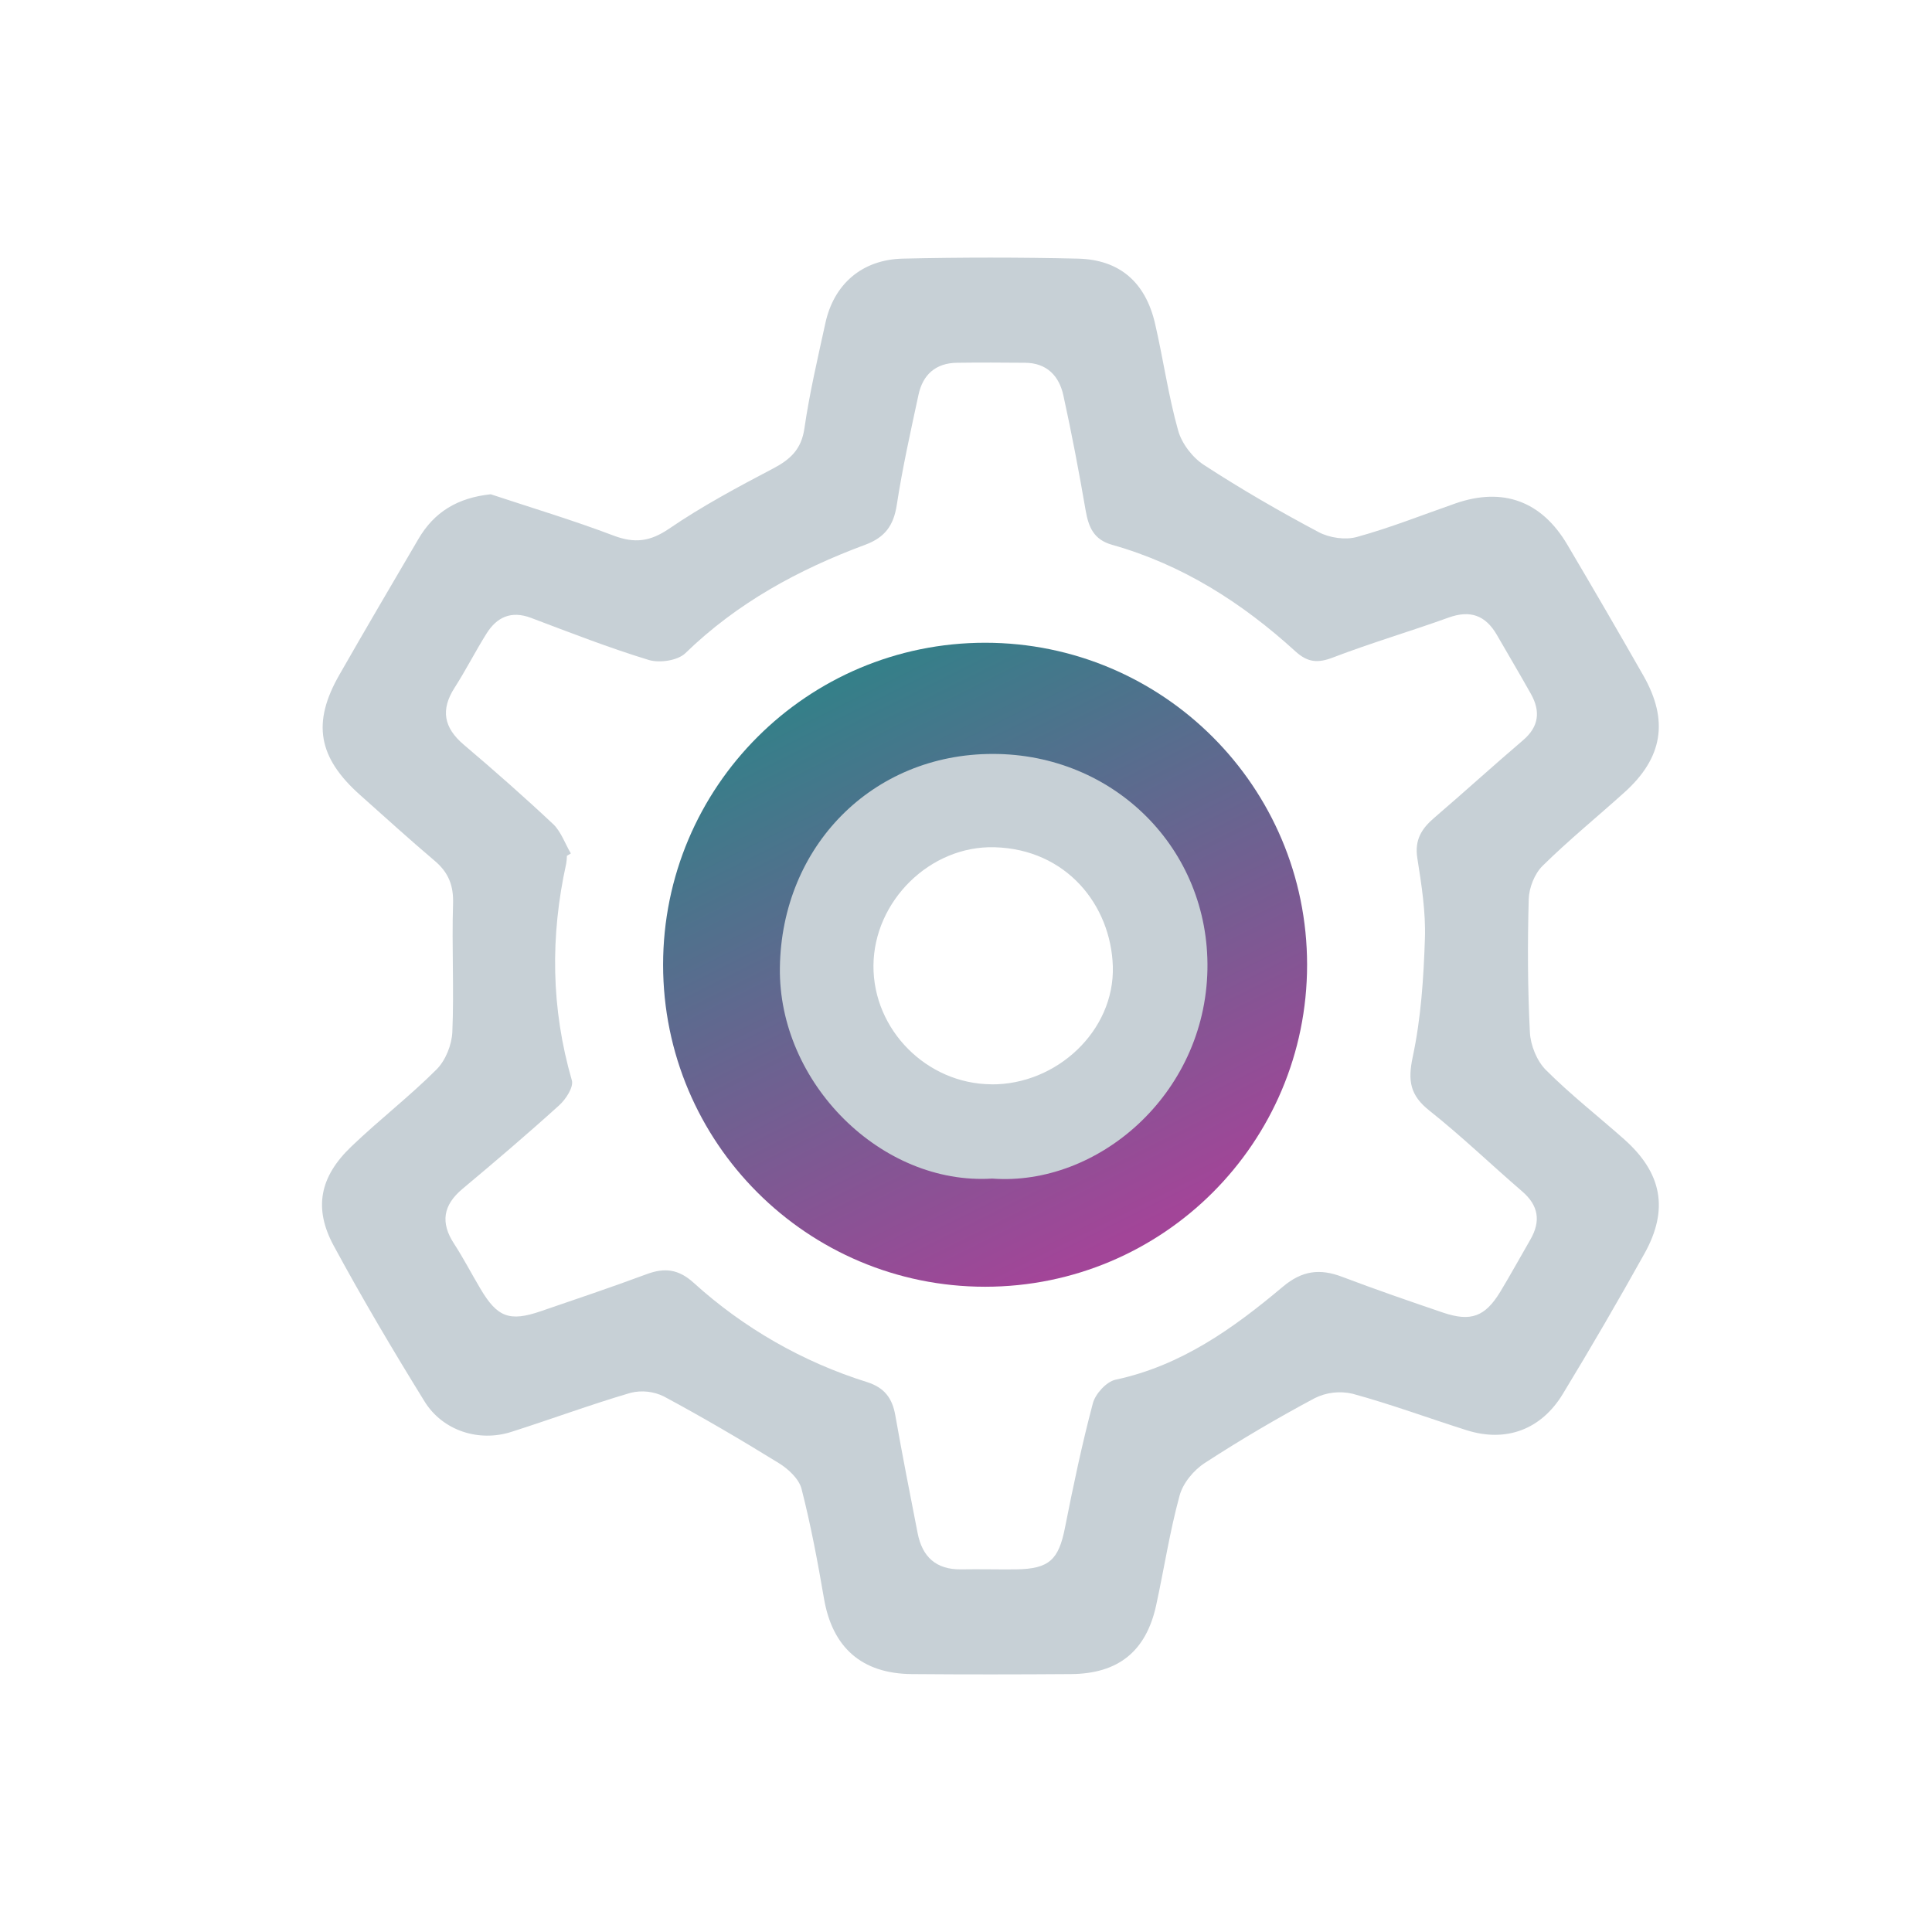 <svg width="30" height="30" viewBox="0 0 30 30" fill="none" xmlns="http://www.w3.org/2000/svg">
<path d="M19.38 14.981C19.38 17.236 17.552 19.064 15.297 19.064C13.041 19.064 11.213 17.236 11.213 14.981C11.213 12.726 13.041 10.897 15.297 10.897C17.552 10.897 19.38 12.726 19.38 14.981Z" stroke="url(#paint0_linear_1073_2652)" stroke-width="1.833"/>
<path d="M7.62 7.675C8.257 7.886 8.901 8.079 9.528 8.317C9.855 8.44 10.093 8.411 10.389 8.21C10.9 7.861 11.45 7.566 11.999 7.278C12.271 7.136 12.444 6.979 12.491 6.651C12.57 6.105 12.697 5.565 12.815 5.024C12.945 4.415 13.382 4.031 14.018 4.016C14.924 3.995 15.83 3.995 16.737 4.016C17.384 4.031 17.786 4.382 17.935 5.022C18.063 5.574 18.141 6.14 18.294 6.685C18.351 6.889 18.518 7.106 18.698 7.222C19.273 7.596 19.87 7.941 20.476 8.263C20.644 8.352 20.89 8.388 21.07 8.338C21.589 8.195 22.093 7.994 22.603 7.816C23.338 7.562 23.937 7.78 24.337 8.457C24.737 9.134 25.131 9.811 25.519 10.492C25.916 11.19 25.819 11.77 25.222 12.306C24.8 12.686 24.358 13.046 23.954 13.444C23.829 13.566 23.743 13.785 23.738 13.962C23.719 14.65 23.721 15.341 23.756 16.029C23.766 16.23 23.863 16.472 24.003 16.613C24.384 16.995 24.812 17.329 25.217 17.688C25.808 18.212 25.917 18.78 25.535 19.466C25.127 20.199 24.705 20.924 24.27 21.641C23.933 22.2 23.385 22.401 22.776 22.209C22.184 22.022 21.6 21.805 21.002 21.642C20.804 21.596 20.596 21.62 20.414 21.711C19.831 22.022 19.261 22.358 18.708 22.717C18.535 22.829 18.367 23.032 18.316 23.226C18.163 23.785 18.076 24.362 17.952 24.93C17.796 25.642 17.364 25.99 16.631 25.995C15.806 26.001 14.981 26.002 14.156 25.995C13.378 25.988 12.925 25.58 12.795 24.823C12.697 24.251 12.59 23.68 12.446 23.118C12.406 22.963 12.24 22.809 12.093 22.719C11.508 22.358 10.914 22.009 10.309 21.684C10.148 21.605 9.965 21.585 9.791 21.628C9.171 21.81 8.562 22.036 7.944 22.233C7.437 22.397 6.874 22.217 6.592 21.761C6.102 20.968 5.626 20.164 5.182 19.344C4.866 18.76 4.965 18.272 5.456 17.803C5.885 17.391 6.359 17.026 6.779 16.606C6.919 16.466 7.016 16.223 7.024 16.022C7.052 15.361 7.014 14.697 7.035 14.036C7.045 13.749 6.963 13.546 6.749 13.366C6.357 13.034 5.976 12.687 5.593 12.346C4.939 11.764 4.841 11.225 5.271 10.476C5.674 9.771 6.085 9.072 6.495 8.373C6.74 7.952 7.102 7.73 7.62 7.675ZM8.864 13.252L8.803 13.289C8.802 13.329 8.799 13.37 8.792 13.41C8.543 14.539 8.556 15.659 8.88 16.777C8.909 16.88 8.787 17.069 8.684 17.162C8.194 17.606 7.689 18.036 7.181 18.461C6.88 18.714 6.836 18.984 7.051 19.313C7.198 19.539 7.322 19.78 7.461 20.013C7.722 20.455 7.913 20.527 8.396 20.361C8.945 20.173 9.495 19.988 10.039 19.786C10.32 19.681 10.536 19.706 10.771 19.919C11.546 20.622 12.464 21.148 13.463 21.461C13.734 21.547 13.855 21.71 13.902 21.976C14.01 22.588 14.13 23.198 14.249 23.807C14.321 24.176 14.537 24.375 14.926 24.369C15.21 24.364 15.494 24.372 15.778 24.369C16.293 24.362 16.439 24.219 16.537 23.722C16.665 23.074 16.801 22.427 16.97 21.79C17.009 21.643 17.181 21.454 17.322 21.424C18.34 21.207 19.151 20.627 19.919 19.981C20.221 19.727 20.497 19.695 20.845 19.828C21.362 20.024 21.886 20.205 22.41 20.383C22.84 20.528 23.061 20.445 23.296 20.059C23.457 19.793 23.606 19.52 23.762 19.251C23.929 18.963 23.892 18.718 23.633 18.497C23.151 18.082 22.693 17.64 22.196 17.246C21.895 17.007 21.858 16.783 21.937 16.411C22.065 15.811 22.106 15.188 22.126 14.573C22.14 14.158 22.073 13.737 22.008 13.324C21.963 13.041 22.076 12.865 22.274 12.696C22.736 12.3 23.186 11.89 23.649 11.495C23.898 11.283 23.923 11.045 23.772 10.775C23.6 10.468 23.42 10.166 23.244 9.86C23.068 9.555 22.831 9.468 22.493 9.59C21.897 9.805 21.287 9.984 20.697 10.21C20.461 10.301 20.305 10.286 20.117 10.116C19.288 9.36 18.359 8.767 17.269 8.46C16.983 8.379 16.904 8.187 16.858 7.927C16.755 7.329 16.642 6.732 16.512 6.14C16.446 5.837 16.255 5.635 15.916 5.633C15.565 5.63 15.213 5.628 14.861 5.633C14.53 5.637 14.329 5.817 14.262 6.132C14.14 6.7 14.013 7.268 13.925 7.841C13.876 8.16 13.742 8.345 13.435 8.459C12.4 8.843 11.446 9.362 10.642 10.143C10.524 10.257 10.242 10.299 10.074 10.248C9.455 10.059 8.851 9.823 8.245 9.594C7.938 9.479 7.715 9.581 7.554 9.839C7.382 10.113 7.235 10.404 7.06 10.677C6.838 11.022 6.891 11.3 7.202 11.564C7.676 11.966 8.143 12.377 8.596 12.803C8.714 12.92 8.774 13.1 8.864 13.252Z" fill="#C7D0D6"/>
<path d="M15.406 18.301C13.684 18.408 12.084 16.813 12.11 15.023C12.137 13.144 13.543 11.706 15.418 11.707C17.299 11.707 18.782 13.182 18.749 15.054C18.712 17.004 17.038 18.423 15.406 18.301ZM15.393 16.838C16.408 16.846 17.31 16.006 17.28 15.005C17.25 14.056 16.561 13.187 15.444 13.156C14.442 13.128 13.569 13.992 13.563 14.996C13.558 15.992 14.391 16.83 15.393 16.837V16.838Z" fill="#C7D0D6"/>
<defs>
<linearGradient id="paint0_linear_1073_2652" x1="12.1" y1="10.417" x2="16.683" y2="19.583" gradientUnits="userSpaceOnUse">
<stop stop-color="#2E8388"/>
<stop offset="1" stop-color="#A24598"/>
</linearGradient>
</defs>
</svg>
